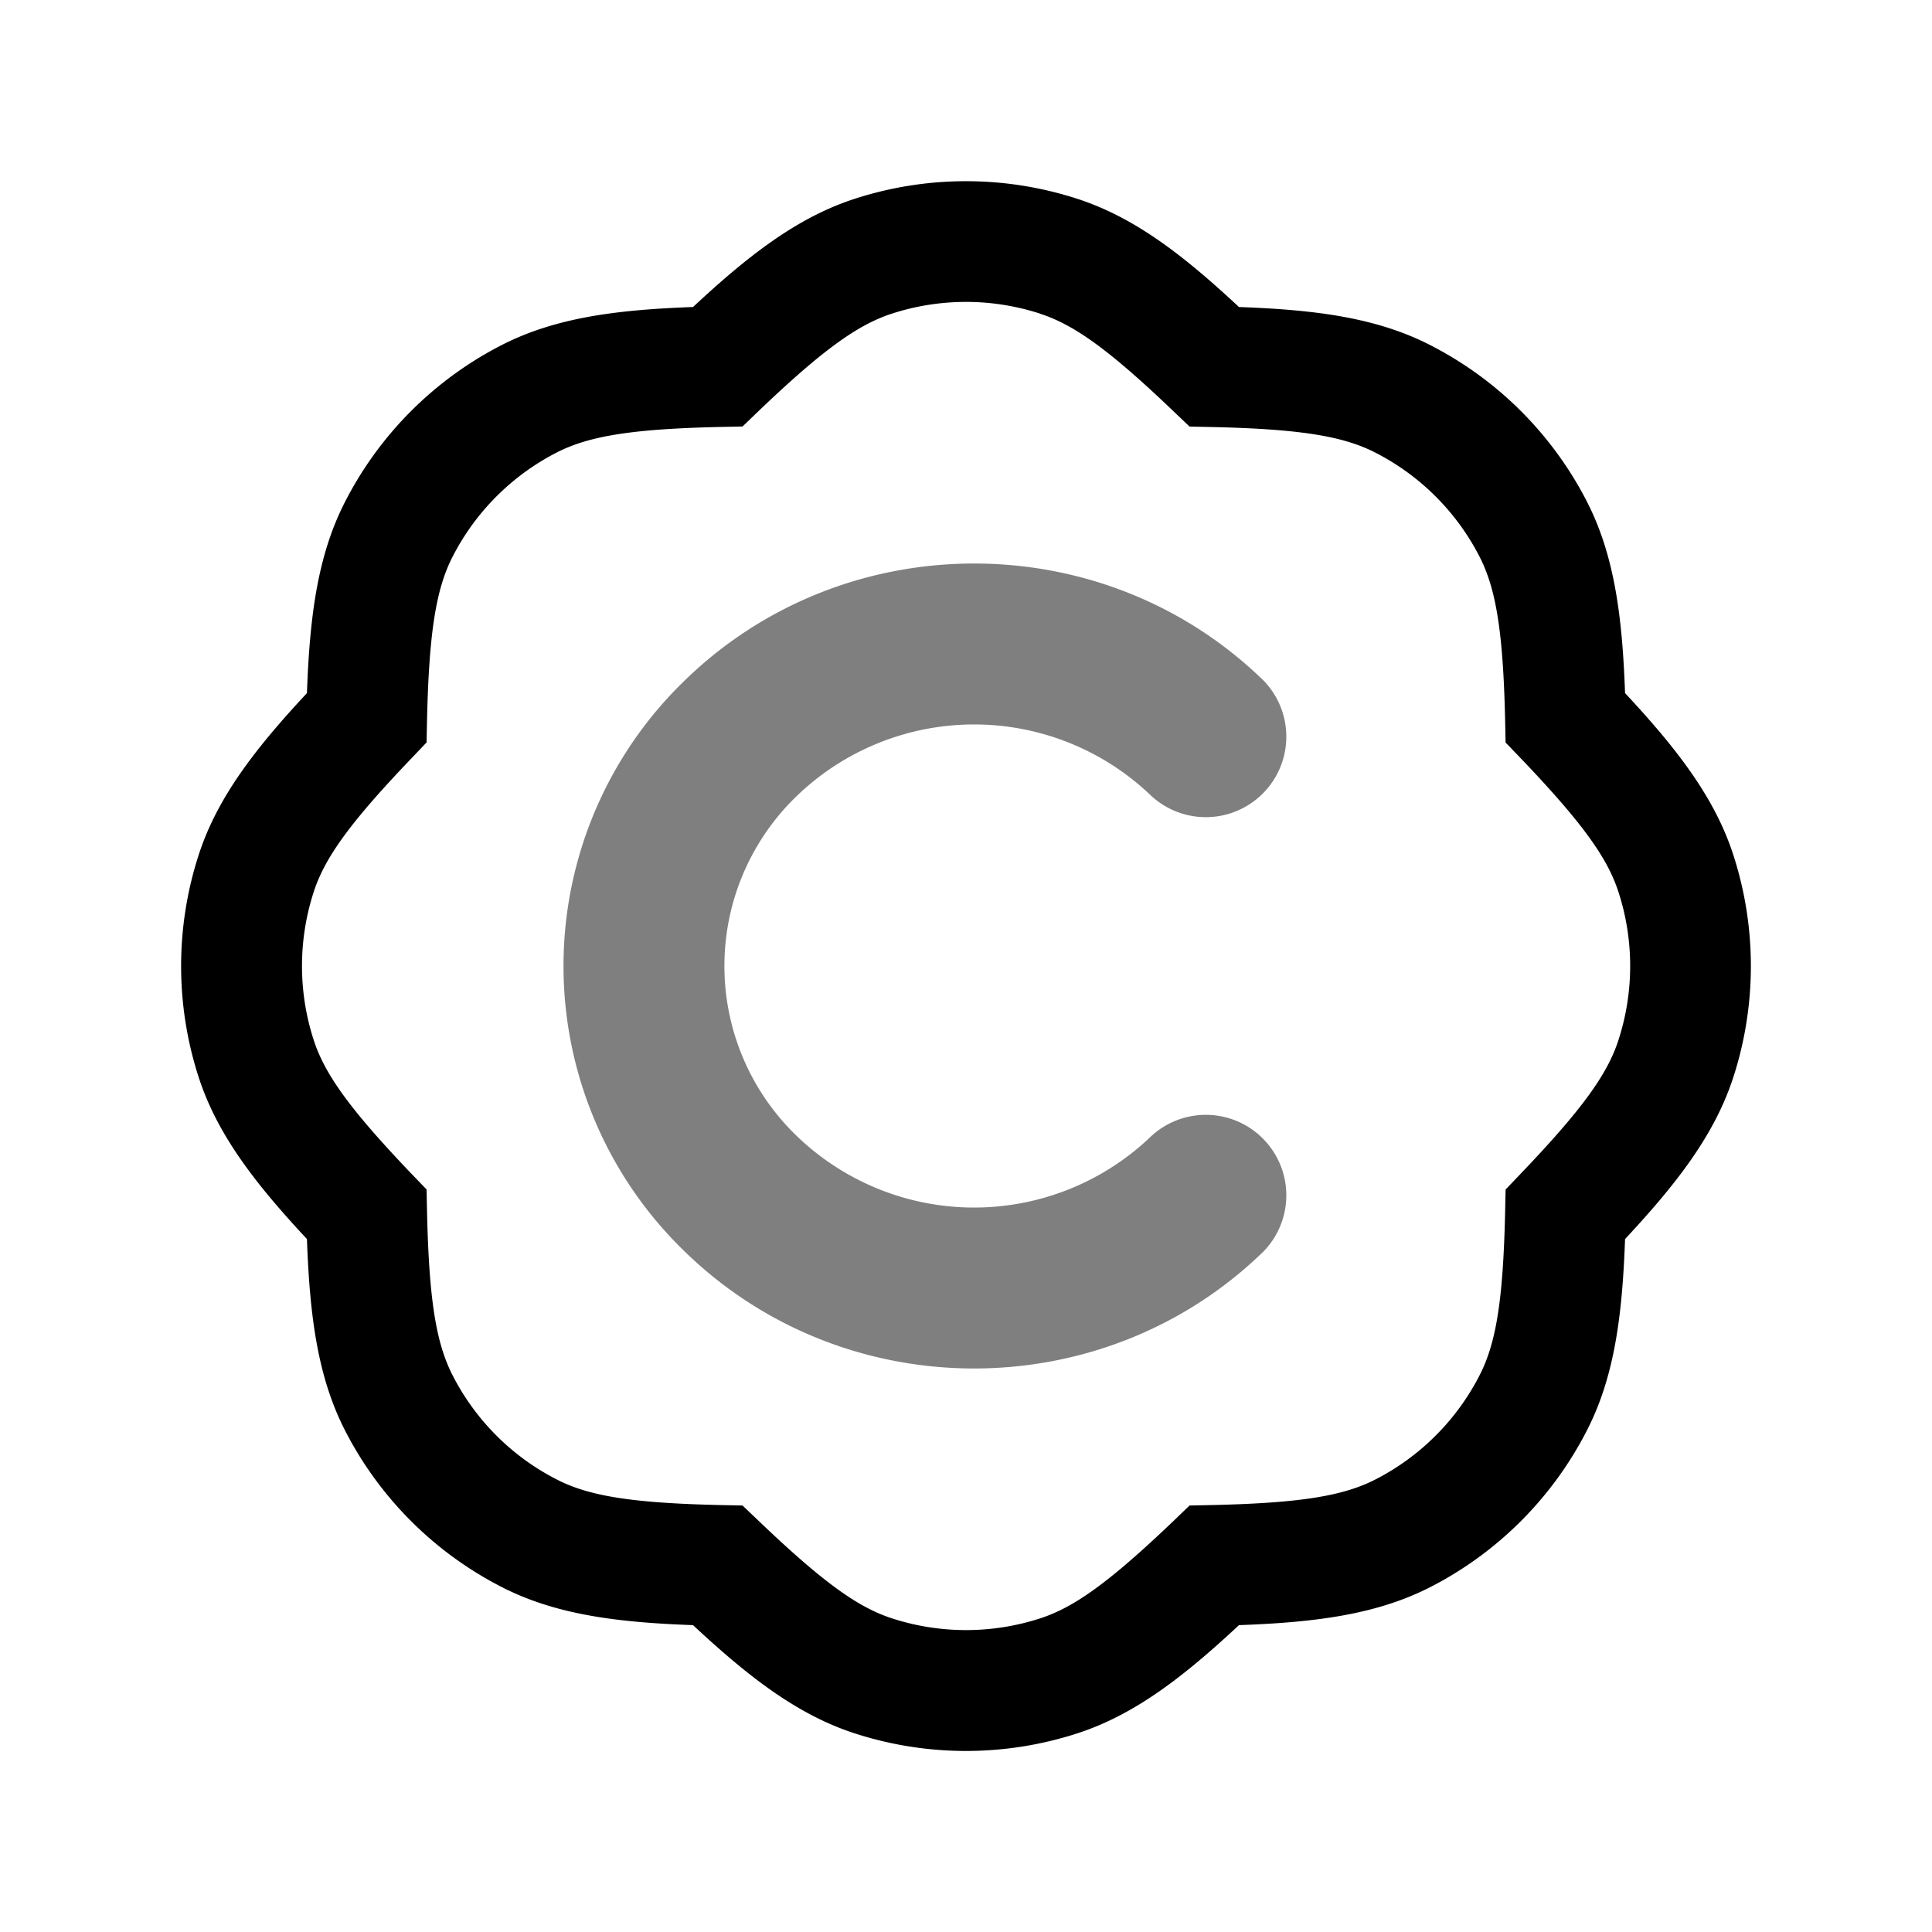 <svg xmlns="http://www.w3.org/2000/svg" width="1em" height="1em" viewBox="0 0 24 24"><path fill="currentColor" d="M12.92 3.896a2.98 2.98 0 0 0-1.84 0c-.424.137-.861.451-1.646 1.2l-.21.202l-.29.006c-1.086.025-1.617.113-2.014.315a2.98 2.98 0 0 0-1.3 1.301c-.202.397-.29.928-.315 2.013l-.006.29l-.201.211c-.75.785-1.064 1.222-1.201 1.646a2.98 2.98 0 0 0 0 1.84c.137.424.451.861 1.2 1.646l.202.21l.006.29c.025 1.086.113 1.617.315 2.014a2.97 2.97 0 0 0 1.301 1.301c.397.203.928.29 2.013.315l.29.006l.211.201c.785.75 1.222 1.064 1.646 1.201a2.98 2.98 0 0 0 1.84 0c.424-.137.861-.451 1.646-1.2l.21-.202l.29-.006c1.086-.025 1.617-.113 2.014-.315a2.98 2.98 0 0 0 1.301-1.301c.203-.397.29-.928.315-2.013l.006-.29l.201-.211c.75-.785 1.064-1.222 1.201-1.646a2.98 2.98 0 0 0 0-1.84c-.137-.424-.451-.861-1.2-1.646l-.202-.21l-.006-.29c-.025-1.086-.113-1.617-.315-2.014a2.98 2.98 0 0 0-1.302-1.3c-.397-.202-.928-.29-2.013-.315l-.29-.006l-.211-.201c-.785-.75-1.222-1.064-1.646-1.201M10.616 2.47a4.48 4.48 0 0 1 2.768 0c.707.23 1.31.694 2.007 1.344c.952.034 1.707.132 2.37.47a4.48 4.48 0 0 1 1.957 1.956c.337.663.435 1.418.469 2.37c.65.697 1.114 1.3 1.344 2.007c.292.9.292 1.868 0 2.768c-.23.707-.694 1.31-1.344 2.007c-.034.952-.132 1.707-.47 2.37a4.48 4.48 0 0 1-1.956 1.957c-.663.337-1.418.435-2.37.469c-.697.65-1.3 1.114-2.007 1.344c-.9.292-1.868.292-2.768 0c-.707-.23-1.31-.694-2.007-1.344c-.952-.034-1.707-.132-2.37-.47a4.48 4.48 0 0 1-1.957-1.956c-.337-.663-.435-1.418-.469-2.37c-.65-.697-1.114-1.3-1.344-2.007a4.48 4.48 0 0 1 0-2.768c.23-.707.694-1.31 1.344-2.007c.034-.952.132-1.707.47-2.37a4.48 4.48 0 0 1 1.956-1.957c.663-.337 1.418-.435 2.37-.469c.697-.65 1.3-1.114 2.007-1.344"/><path fill="currentColor" d="M14.302 9.887a3.174 3.174 0 0 0-4.403 0a2.93 2.93 0 0 0 0 4.226a3.174 3.174 0 0 0 4.403 0a1 1 0 0 1 1.396 1.431c-1.99 1.941-5.206 1.941-7.195 0a4.93 4.93 0 0 1 0-7.088c1.99-1.941 5.206-1.941 7.195 0a1 1 0 0 1-1.396 1.431" opacity=".5"/></svg>